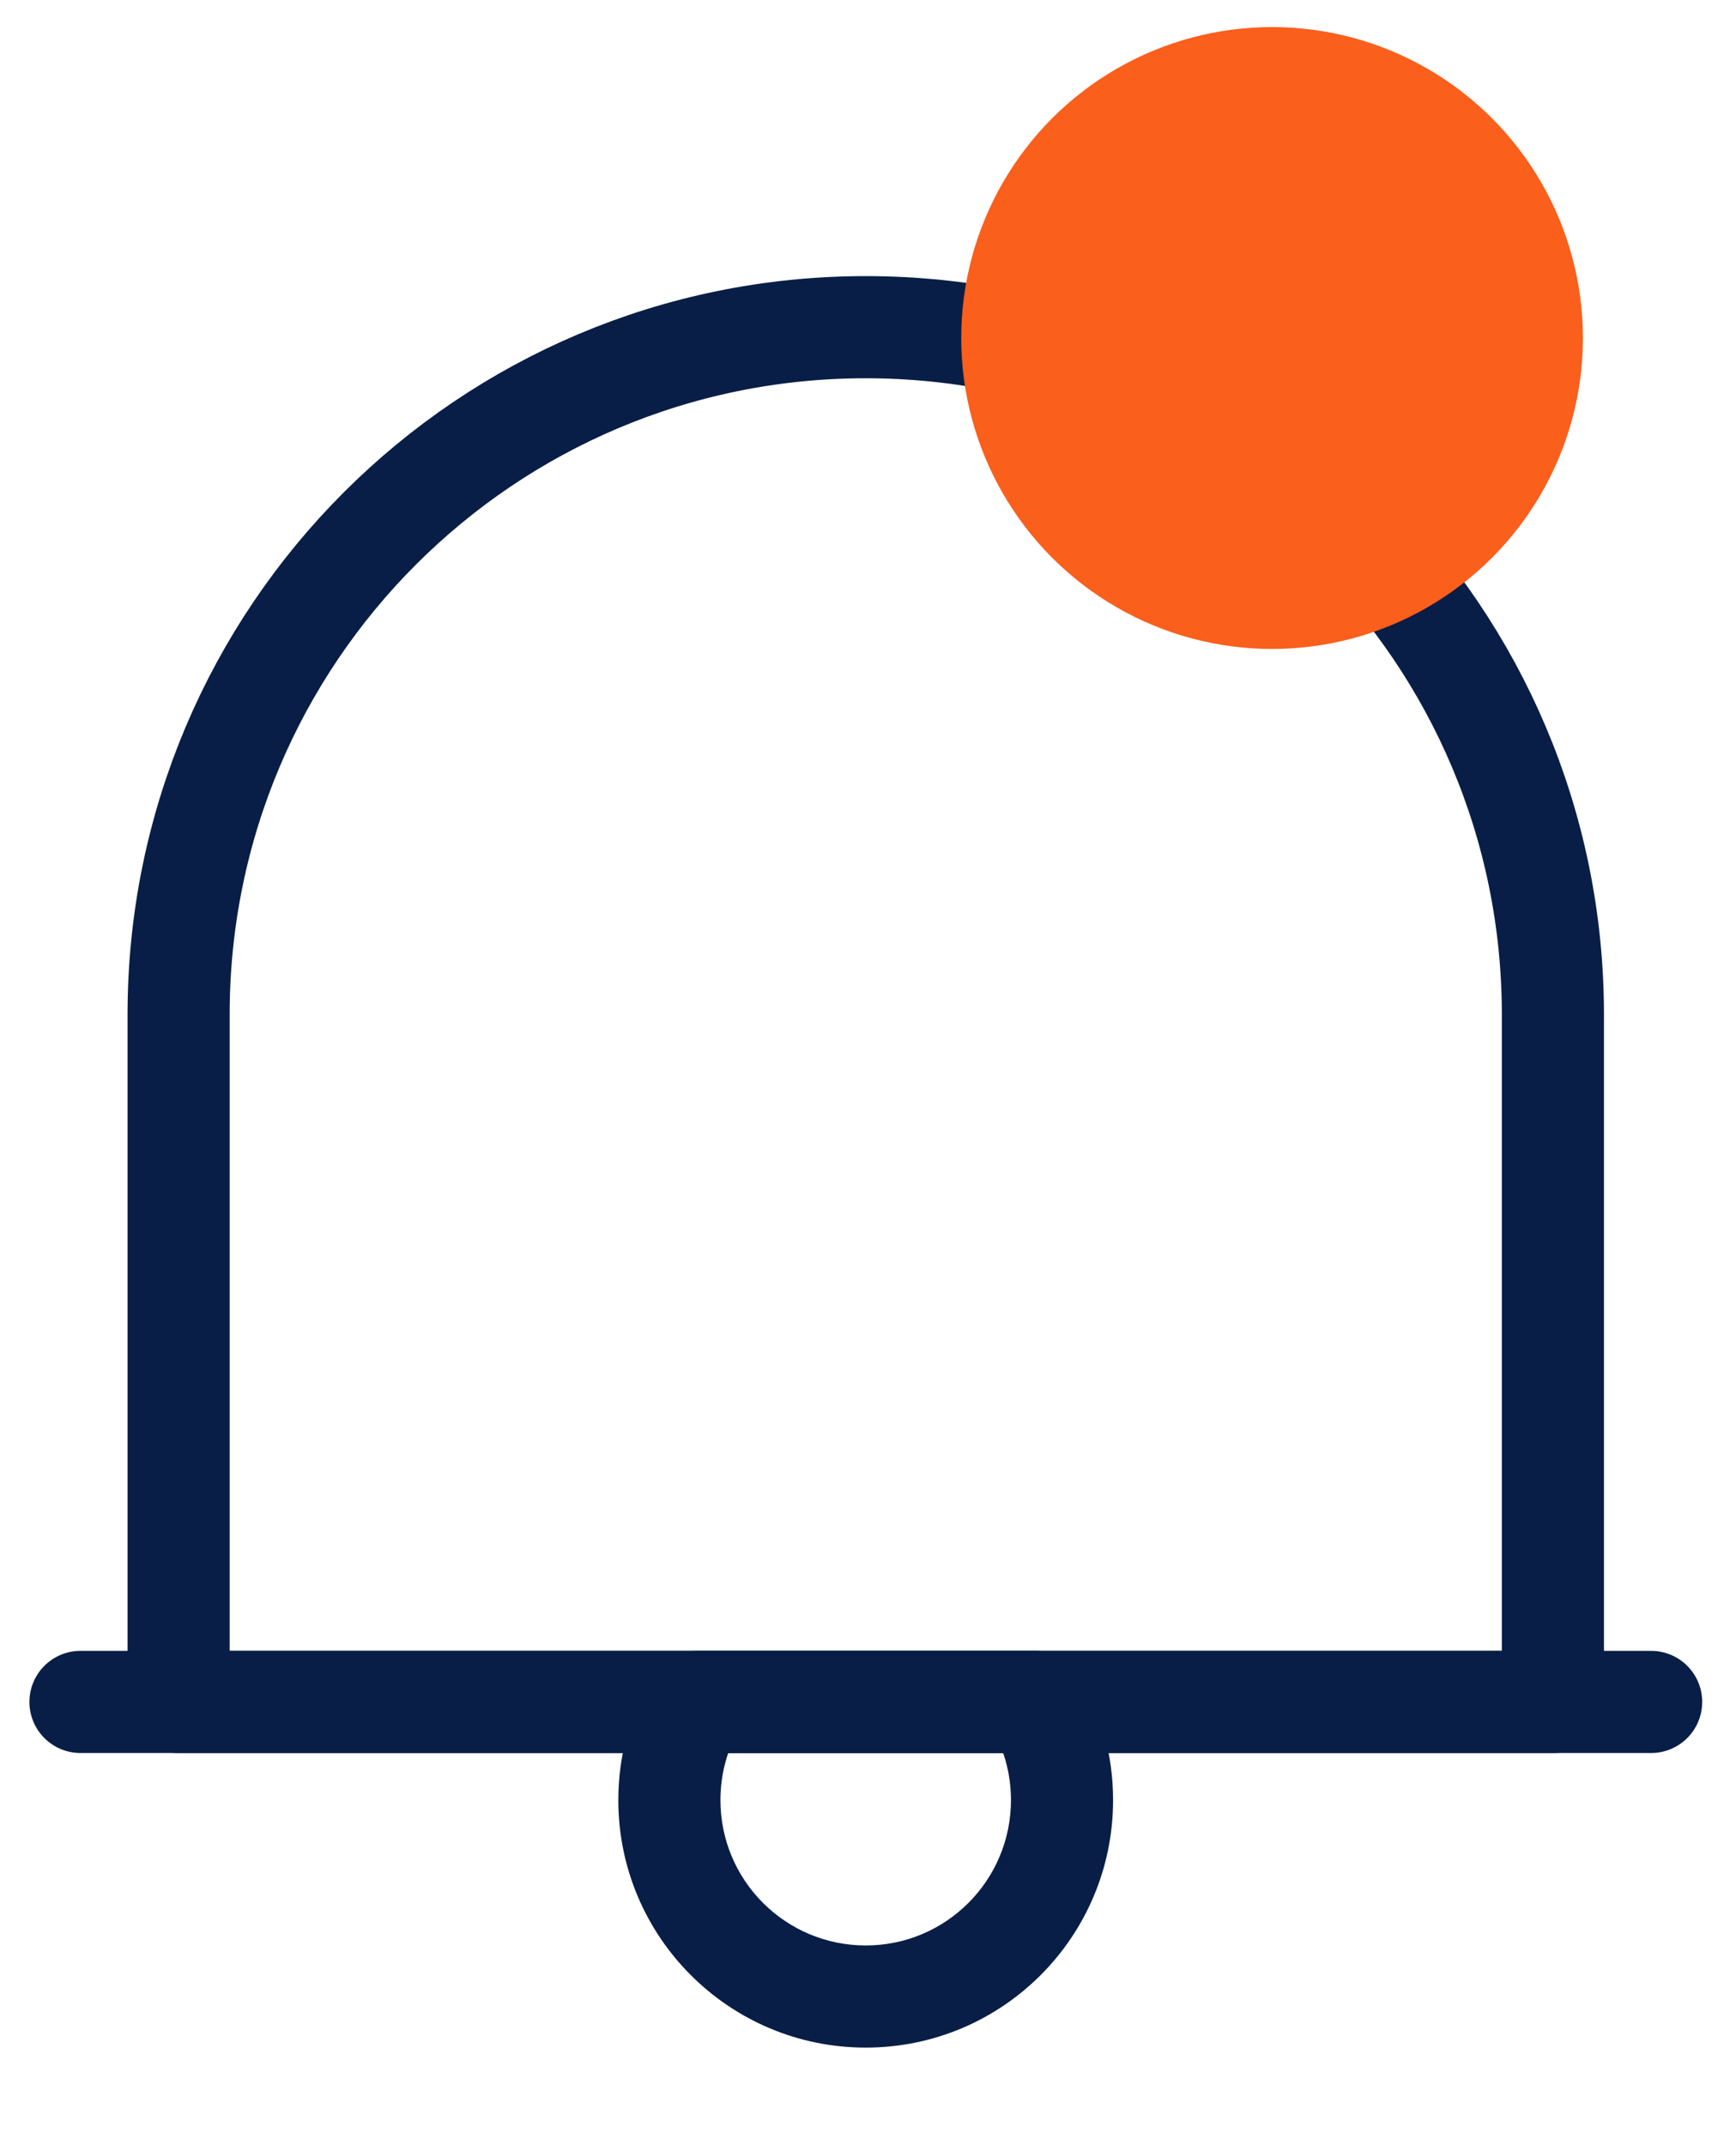 <svg width="17" height="21" viewBox="0 0 17 21" fill="none" xmlns="http://www.w3.org/2000/svg">
<path d="M0.788 16.661H16.169" stroke="#091E46" stroke-linecap="round" stroke-linejoin="round"/>
<path d="M1.749 9.932C1.749 6.215 4.761 3.203 8.478 3.203V3.203C12.194 3.203 15.207 6.215 15.207 9.932V16.661H1.749V9.932Z" stroke="#091E46" stroke-linecap="round" stroke-linejoin="round"/>
<path d="M6.812 16.661V16.161C6.634 16.161 6.469 16.256 6.38 16.411L6.812 16.661ZM10.143 16.661L10.576 16.411C10.487 16.256 10.322 16.161 10.143 16.161V16.661ZM7.055 17.622C7.055 17.363 7.124 17.12 7.245 16.912L6.38 16.411C6.173 16.768 6.055 17.182 6.055 17.622H7.055ZM8.478 19.045C7.692 19.045 7.055 18.408 7.055 17.622H6.055C6.055 18.96 7.14 20.045 8.478 20.045V19.045ZM9.9 17.622C9.9 18.408 9.264 19.045 8.478 19.045V20.045C9.816 20.045 10.9 18.96 10.9 17.622H9.9ZM9.71 16.912C9.831 17.12 9.9 17.363 9.9 17.622H10.9C10.9 17.182 10.783 16.768 10.576 16.411L9.71 16.912ZM10.143 16.161H6.812V17.161H10.143V16.161Z" fill="#091E46"/>
<circle cx="12.457" cy="3.309" r="3.044" fill="#FA5F1C"/>
</svg>
